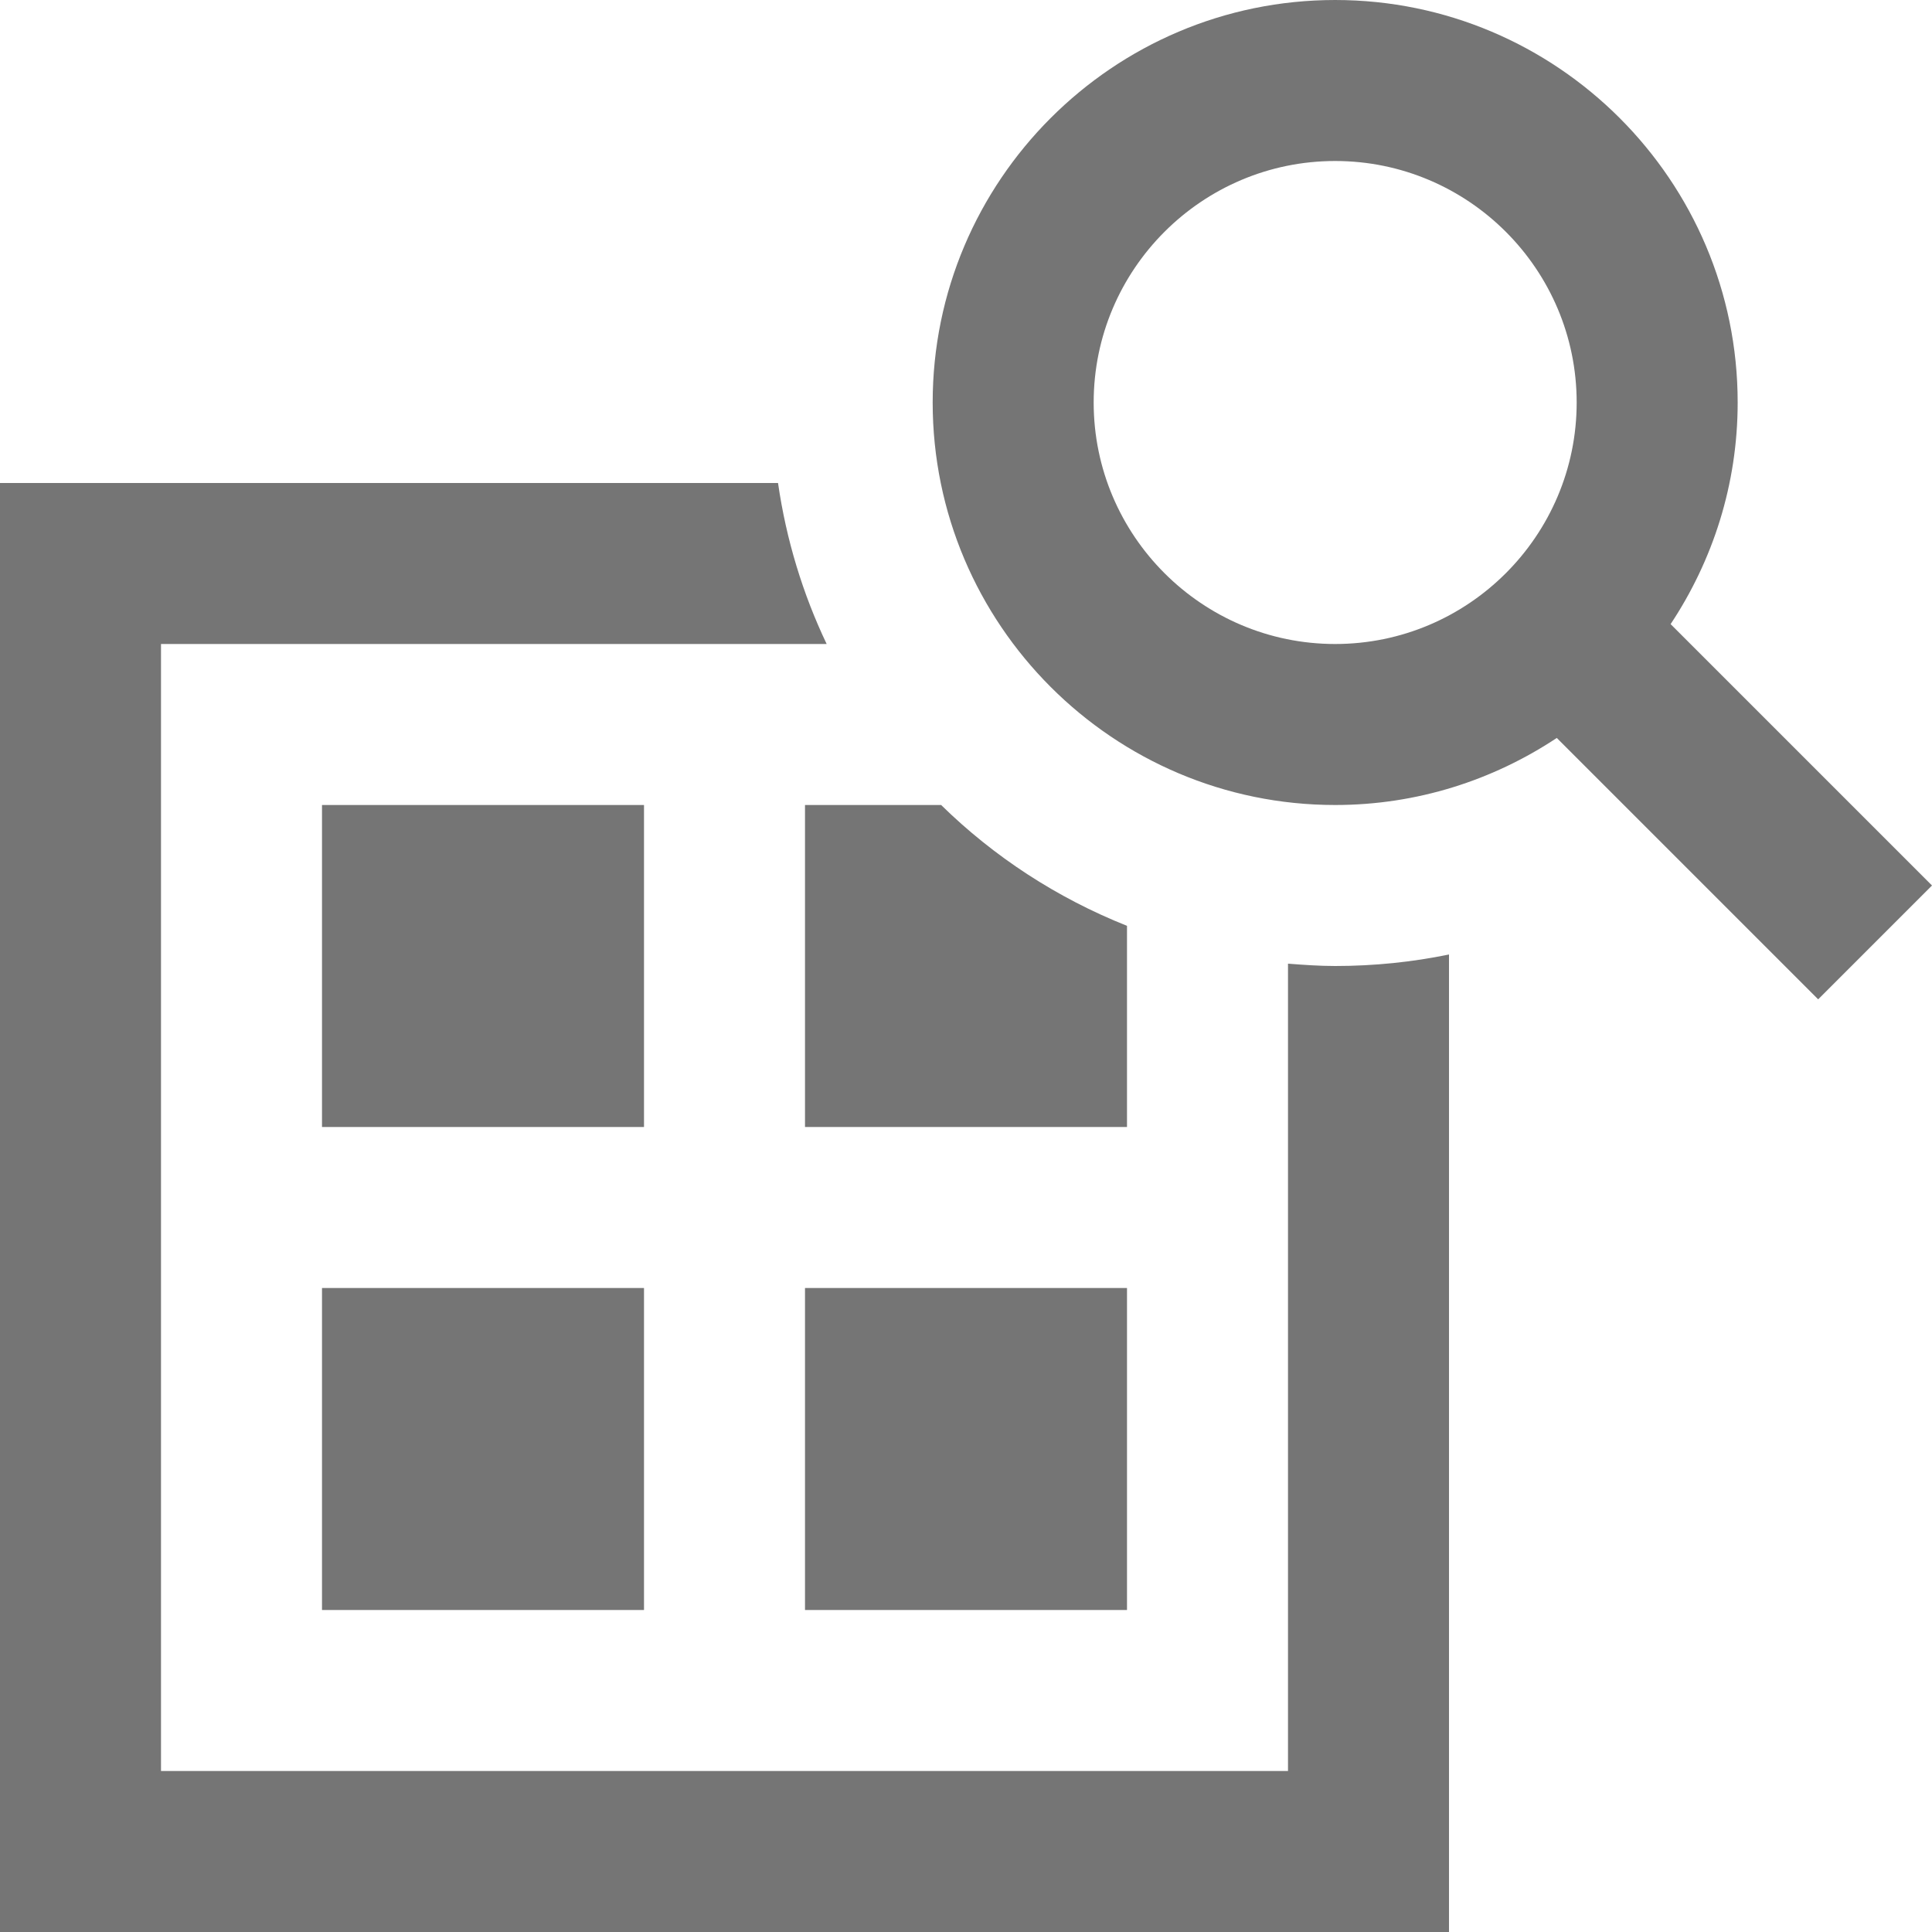 <?xml version="1.0" encoding="utf-8"?>
<!-- Generator: Adobe Illustrator 17.1.0, SVG Export Plug-In . SVG Version: 6.00 Build 0)  -->
<!DOCTYPE svg PUBLIC "-//W3C//DTD SVG 1.1//EN" "http://www.w3.org/Graphics/SVG/1.1/DTD/svg11.dtd">
<svg version="1.1" xmlns="http://www.w3.org/2000/svg" xmlns:xlink="http://www.w3.org/1999/xlink" x="0px" y="0px" width="24px"
	 height="24px" viewBox="0 0 24 24" enable-background="new 0 0 24 24" xml:space="preserve">
<g id="Frame_-_24px">
	<rect fill="none" width="24" height="24"/>
</g>
<g id="Filled_Icons">
	<g>
		<rect x="4" y="10" fill="#757575" width="4" height="4"/>
		<rect x="10" y="16" fill="#757575" width="4" height="4"/>
		<rect x="4" y="16" fill="#757575" width="4" height="4"/>
		<path fill="#757575" d="M16,11.971V22H2V8h8.269C9.973,7.378,9.767,6.707,9.665,6H0v18h18V11.857
			C17.544,11.951,17.07,12,16.586,12C16.388,12,16.194,11.986,16,11.971z"/>
		<path fill="#757575" d="M14,11.501c-0.869-0.346-1.652-0.857-2.309-1.501H10v4h4V11.501z"/>
		<path fill="#757575" d="M20.753,7.753c0.524-0.79,0.833-1.735,0.833-2.753c0-2.757-2.243-5-5-5c-2.757,0-5,2.243-5,5s2.243,5,5,5
			c1.018,0,1.963-0.309,2.753-0.833l3.247,3.247L24,11L20.753,7.753z M16.586,8c-1.654,0-3-1.346-3-3s1.346-3,3-3s3,1.346,3,3
			S18.24,8,16.586,8z"/>
	</g>
</g>
</svg>
